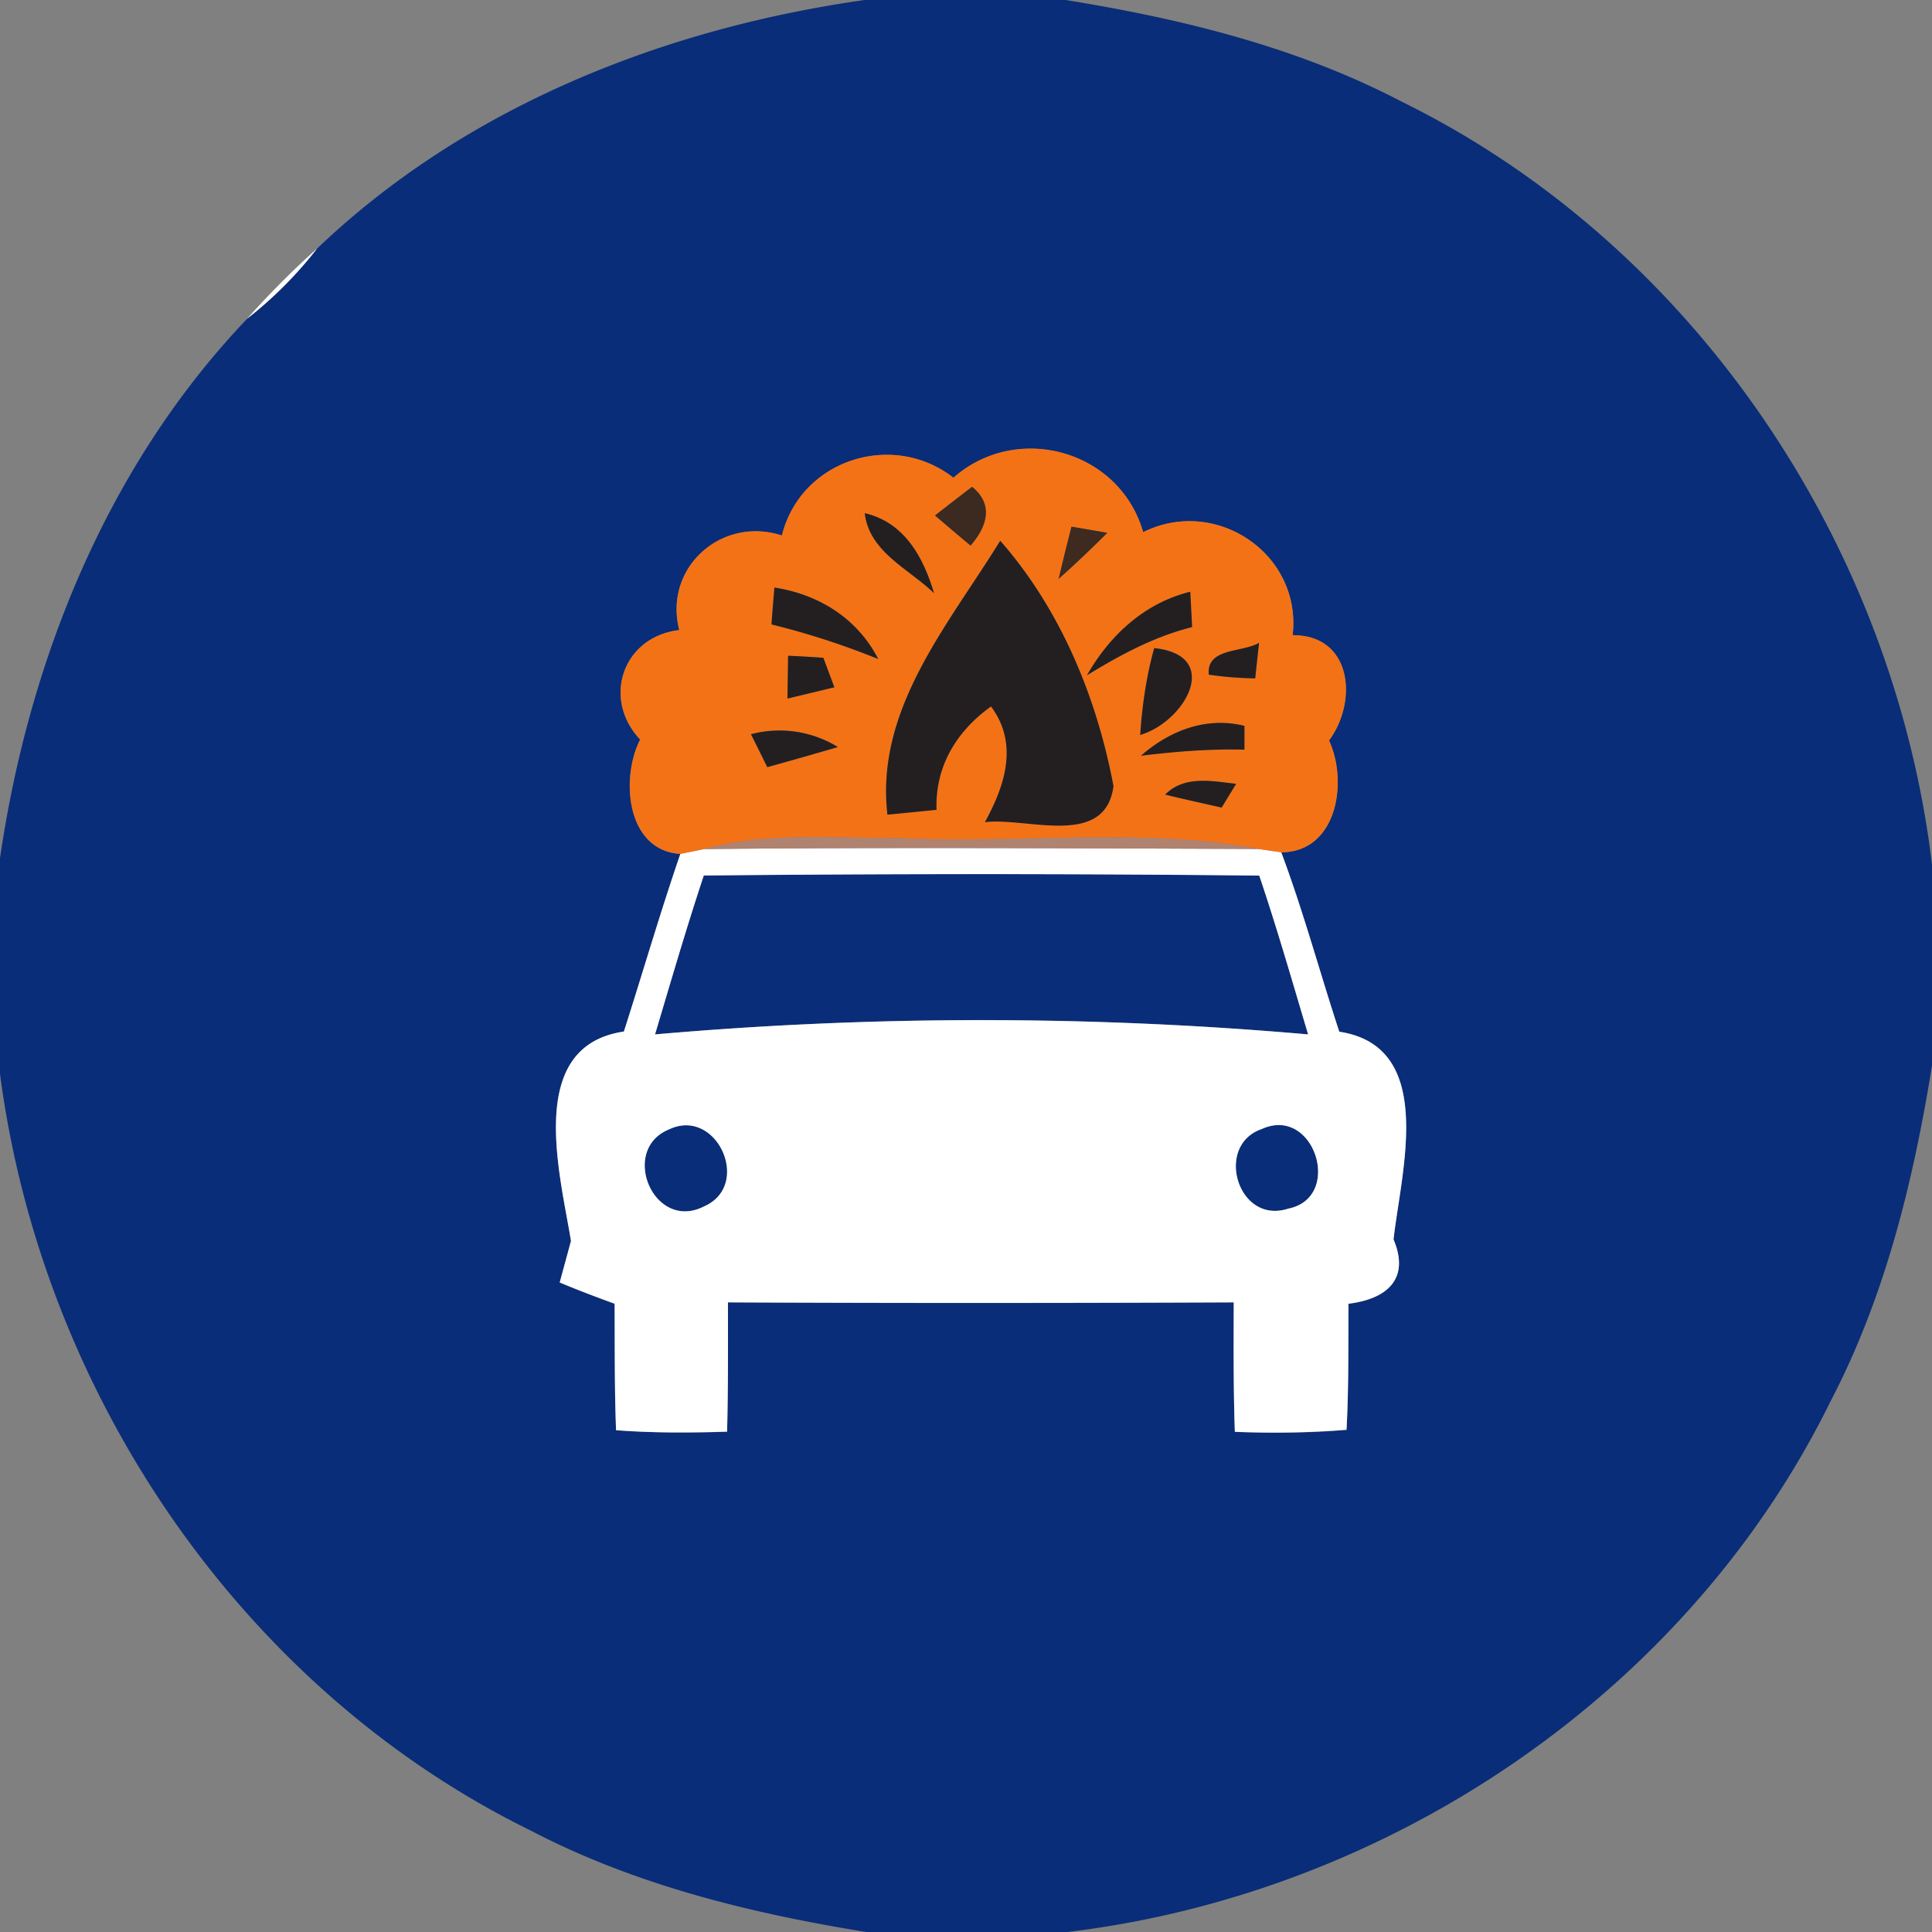 <svg xmlns="http://www.w3.org/2000/svg" width="24" height="24">
    <rect width="100%" height="100%" fill="#808080" stroke="none"/>
    <path fill="#092d78" d="M10.734 0h2.504c1.436.232 2.869.582 4.165 1.258 3.628 1.78 6.119 5.488 6.597 9.481v2.499c-.232 1.436-.582 2.869-1.258 4.165-1.782 3.628-5.488 6.119-9.481 6.597h-2.5c-1.435-.232-2.867-.582-4.164-1.258C2.989 20.973.516 17.298 0 13.338v-2.677C.359 8.2 1.336 5.776 3.07 3.96a5.05 5.05 0 0 0 .869-.872C5.778 1.329 8.24.355 10.734.001zM9.713 6.653c-.753-.245-1.474.401-1.275 1.175-.7.08-.966.85-.486 1.359-.25.493-.165 1.382.5 1.421-.251.73-.466 1.473-.702 2.208-1.227.18-.795 1.756-.657 2.601l-.14.516c.225.094.452.18.682.264.003.523-.003 1.048.018 1.571.458.034.919.033 1.379.018.014-.536.011-1.07.011-1.606 2.094.01 4.188.009 6.283 0-.001.536-.005 1.072.014 1.608.462.014.926.016 1.387-.025.028-.521.022-1.044.024-1.566.481-.058.766-.31.56-.799.094-.846.538-2.395-.674-2.58-.244-.742-.447-1.497-.721-2.229.692-.004.832-.872.593-1.389.361-.489.286-1.31-.452-1.308.116-1.012-.954-1.728-1.857-1.28-.292-1.018-1.567-1.371-2.357-.676-.757-.59-1.898-.222-2.131.719z"/>
    <path fill="#092d78" d="M8.743 10.875c2.3-.022 4.601-.024 6.9.001.22.651.41 1.313.607 1.973a46.474 46.474 0 0 0-8.113 0c.197-.659.389-1.322.606-1.975zM8.31 14.03c.592-.283 1.037.692.437.956-.627.321-1.055-.703-.437-.956zM15.674 14.025c.654-.297 1.02.855.326.99-.623.202-.919-.787-.326-.99z"/>
    <path fill="#fff" d="M3.07 3.959c.273-.307.563-.598.869-.872a5.015 5.015 0 0 1-.869.872zM8.452 10.607c.098-.019.196-.039.293-.06 2.296-.023 4.593-.009 6.889-.001l.282.041c.274.731.477 1.487.721 2.229 1.213.185.768 1.735.674 2.58.206.489-.079.74-.56.799-.003.522.004 1.045-.024 1.566a11.46 11.46 0 0 1-1.387.025c-.019-.536-.015-1.072-.014-1.608-2.095.009-4.189.01-6.283 0 0 .536.003 1.07-.011 1.606-.46.015-.921.017-1.379-.018-.02-.523-.015-1.048-.018-1.571-.23-.084-.457-.17-.682-.264l.14-.516c-.138-.844-.57-2.42.657-2.601.236-.735.451-1.478.702-2.208zm.291.268c-.217.653-.409 1.316-.606 1.975a46.474 46.474 0 0 1 8.113 0c-.197-.66-.387-1.322-.607-1.973a337.67 337.67 0 0 0-6.9-.001zM8.31 14.03c-.618.253-.19 1.277.437.956.601-.264.155-1.239-.437-.956zm7.364-.005c-.593.203-.297 1.192.326.99.693-.136.328-1.288-.326-.99z"/>
    <path fill="#f47216" d="M9.713 6.653c.232-.941 1.374-1.309 2.131-.719.79-.696 2.065-.343 2.357.676.903-.448 1.972.268 1.857 1.28.738-.003.813.819.452 1.308.239.517.099 1.385-.593 1.389a27.353 27.353 0 0 1-.282-.041c-1.469-.273-2.974-.063-4.46-.135-.81.003-1.637-.079-2.429.136l-.293.06c-.665-.039-.75-.928-.5-1.421-.48-.509-.213-1.279.486-1.359-.199-.773.522-1.42 1.275-1.175zm1.901-.249c.147.126.295.25.443.375.204-.237.292-.508.019-.731-.155.118-.31.237-.462.357zm-.872-.029c.057.484.549.691.861.994-.132-.446-.368-.881-.861-.994zm2.568.167c-.055.216-.109.433-.16.65.208-.184.408-.377.606-.573l-.446-.077zm-.885.175c-.643 1.044-1.553 2.09-1.401 3.402l.61-.06c-.02-.538.25-.979.677-1.284.344.464.175.98-.076 1.437.528-.063 1.496.326 1.597-.448-.208-1.103-.657-2.193-1.407-3.048zm-2.805.582c-.013.152-.025.305-.036.457.452.11.894.257 1.326.43-.259-.504-.739-.804-1.29-.888zm3.882 1.091c.41-.251.836-.483 1.307-.599l-.023-.439c-.566.138-1.001.541-1.284 1.039zm1.514-.009c.19.029.383.042.577.046l.048-.442c-.208.124-.657.06-.625.396zM9.79 8.146l-.008.532.583-.14-.137-.367c-.146-.01-.292-.019-.438-.025zm4.548-.095c-.098.353-.15.715-.174 1.079.557-.165 1.027-.989.174-1.079zm-5.01 1.07l.203.409c.292-.081.585-.164.877-.25a1.385 1.385 0 0 0-1.081-.159zm4.845.267a8.646 8.646 0 0 1 1.286-.075v-.296c-.477-.118-.928.058-1.286.371zm.302.482c.232.057.466.108.701.161l.18-.295c-.3-.033-.643-.108-.881.133z"/>
    <path fill="#3c291f" d="M11.614 6.404c.152-.119.307-.239.462-.357.273.223.185.494-.019.731a39.838 39.838 0 0 1-.443-.375z"/>
    <path fill="#231f20" d="M10.742 6.375c.493.113.729.549.861.994-.312-.303-.804-.51-.861-.994zM12.425 6.717c.75.855 1.199 1.944 1.407 3.048-.102.775-1.069.385-1.597.448.251-.457.42-.974.076-1.437-.427.305-.697.745-.677 1.284-.203.02-.406.041-.61.06-.152-1.312.758-2.358 1.401-3.402zM9.62 7.299c.551.084 1.031.383 1.29.888a9.673 9.673 0 0 0-1.326-.43c.01-.152.023-.305.036-.457zM13.502 8.39c.283-.498.717-.9 1.284-1.039l.023.439c-.471.117-.897.348-1.307.599zM15.016 8.381c-.032-.337.417-.272.625-.396-.013.11-.037.331-.048.442a4.458 4.458 0 0 1-.577-.046zM9.79 8.146c.146.006.292.015.438.025l.137.367-.583.14.008-.532zM14.338 8.051c.853.09.383.914-.174 1.079.024-.364.076-.726.174-1.079zM9.328 9.121a1.386 1.386 0 0 1 1.081.159c-.292.086-.585.169-.877.25l-.203-.409zM14.173 9.388c.358-.312.809-.489 1.286-.371v.296c-.43-.013-.86.024-1.286.075zM14.475 9.87c.239-.241.582-.166.881-.133l-.18.295c-.235-.053-.469-.104-.701-.161z"/>
    <path fill="#3e2a1f" d="M13.31 6.542l.446.077c-.198.196-.397.389-.606.573.051-.217.105-.434.16-.65z"/>
    <path fill="#b08270" d="M8.745 10.547c.792-.215 1.619-.133 2.429-.136 1.486.071 2.99-.138 4.46.135-2.296-.008-4.593-.022-6.889.001z"/>
</svg>
